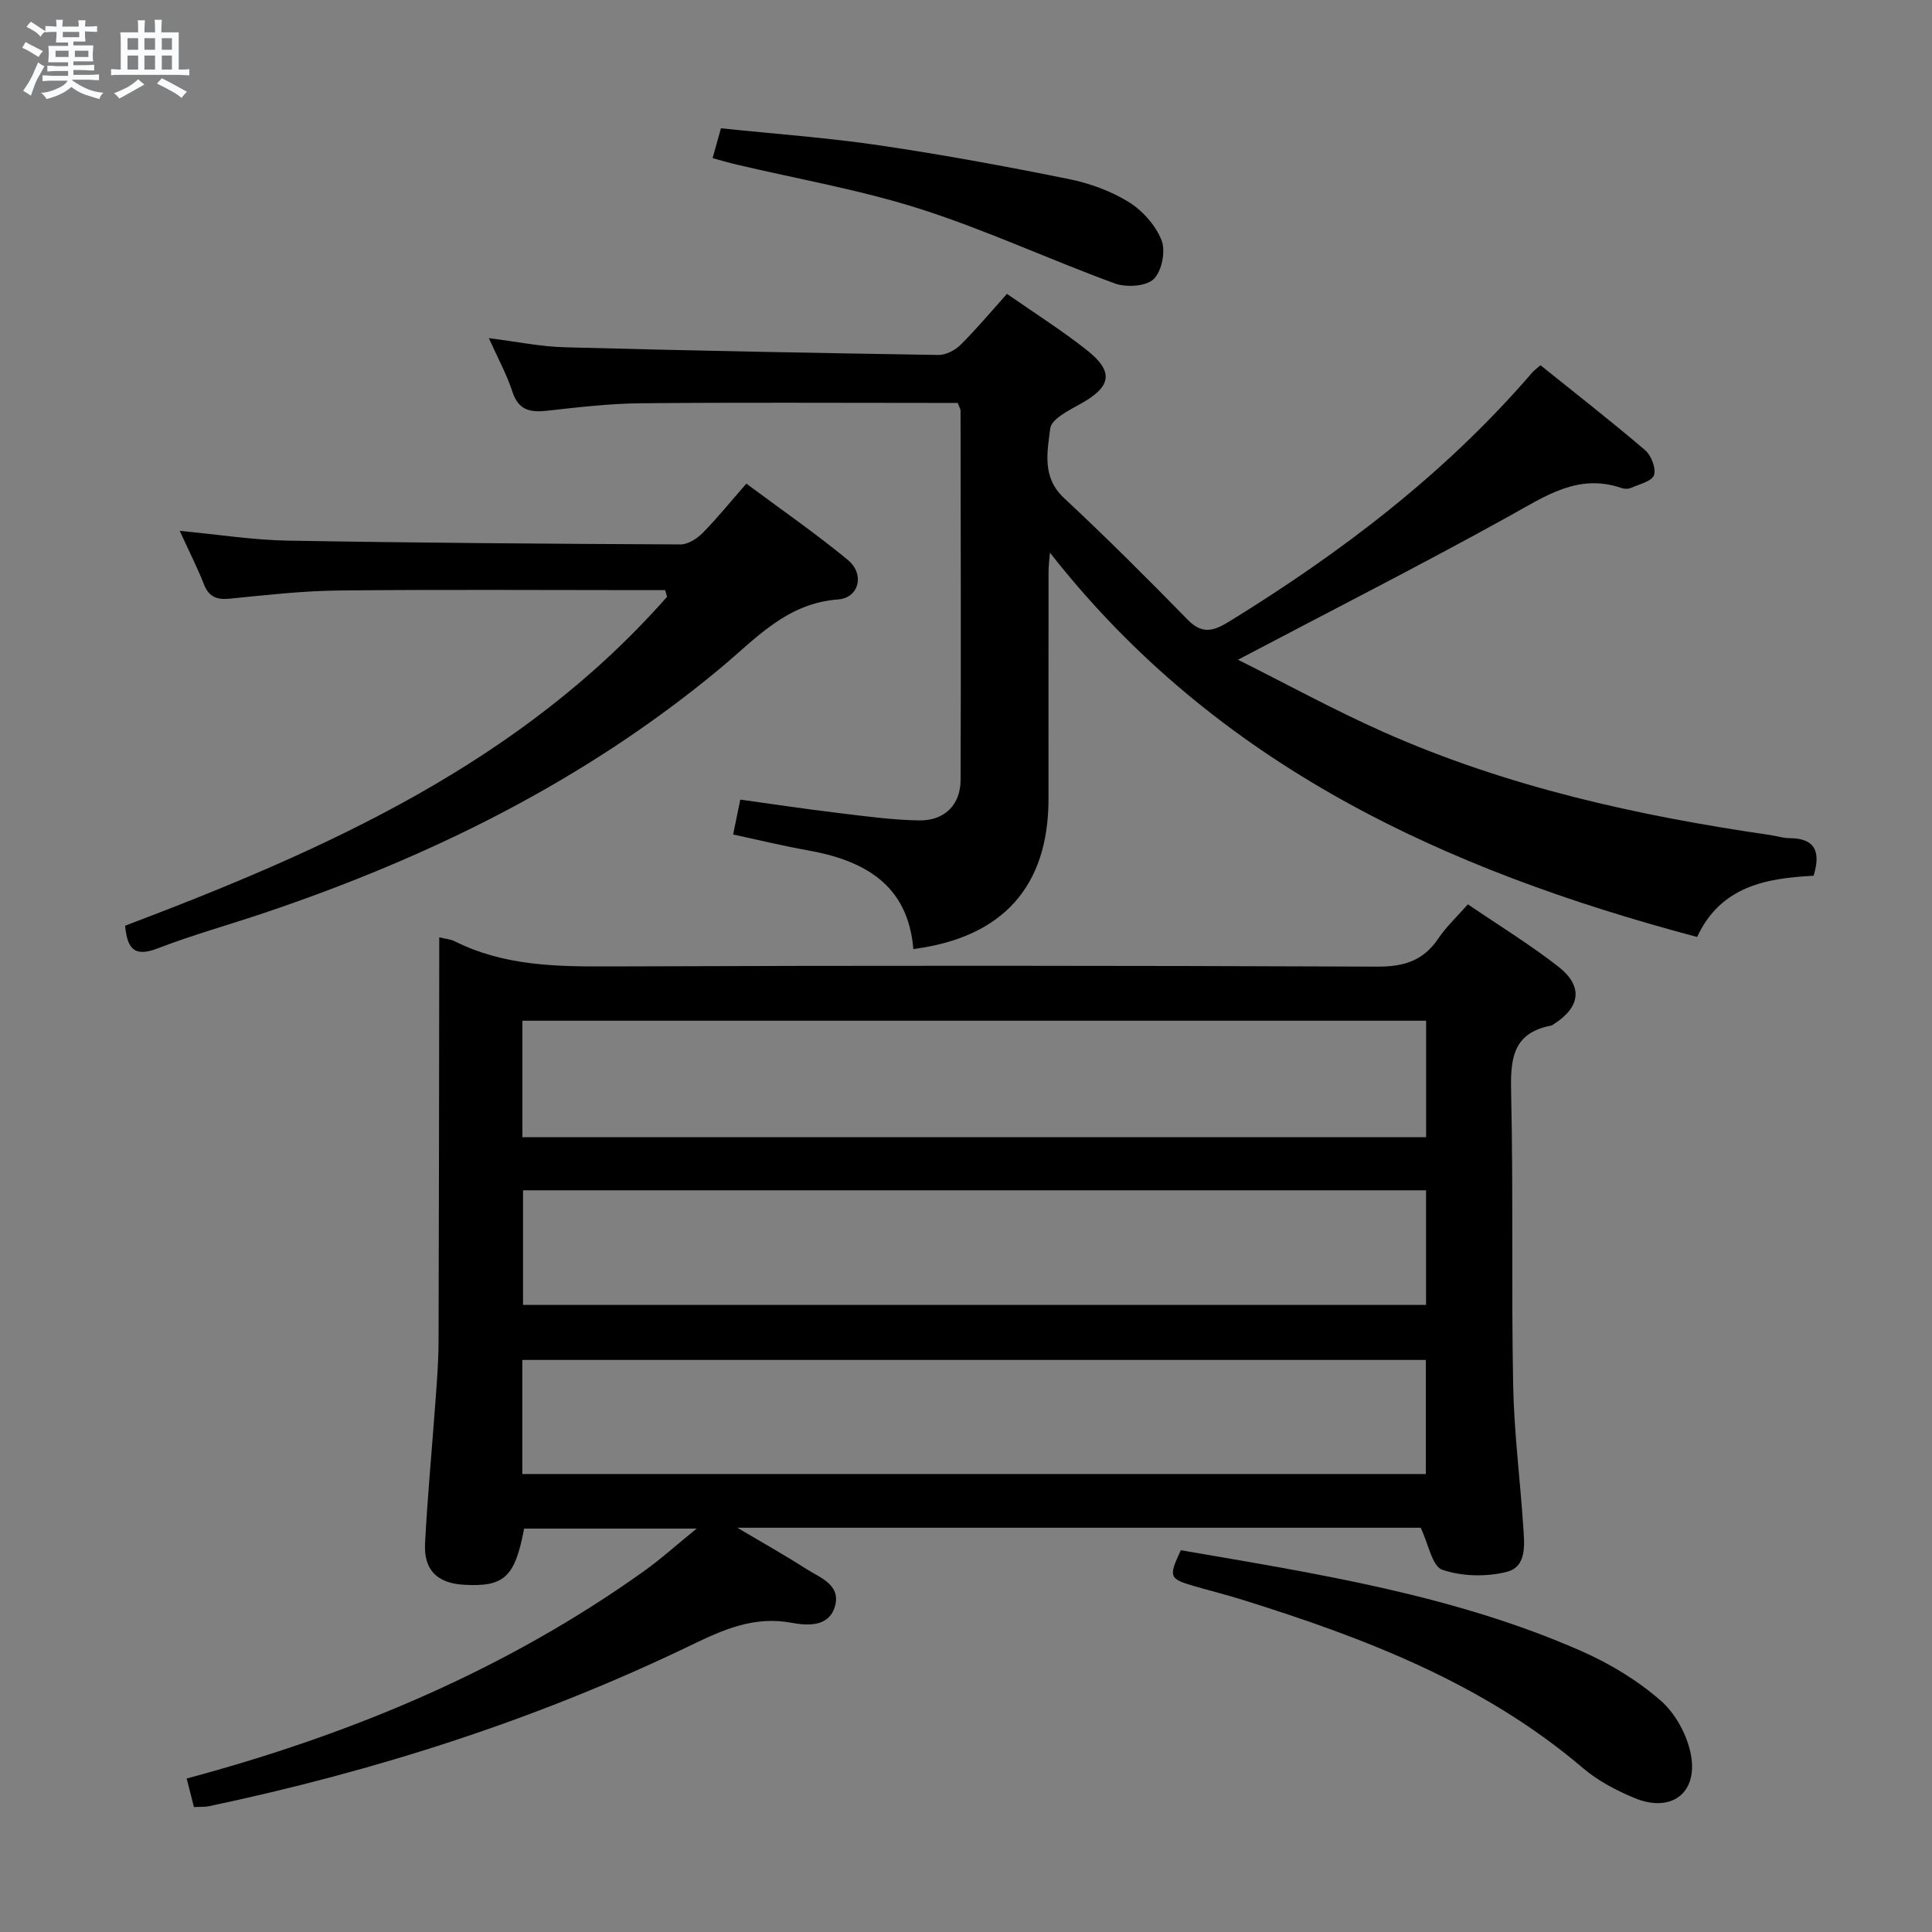 <svg enable-background="new 0 0 400 400" viewBox="0 0 400 400" xmlns="http://www.w3.org/2000/svg"><rect x="0" y="0" width="400" height="400" fill="#808080" stroke="none"/><path d="m6.8 9.5c.6.3 1.3.7 2.1 1.1-.4.4-.7.8-.9 1.2-.7-.4-1.3-.8-1.8-1.1s-1.1-.6-1.6-.8c.2-.4.5-.8.7-1.2.4.2.8.5 1.5.8zm.9 6.9c-.3.6-.5 1.1-.7 1.7s-.4 1.1-.6 1.7c-.6-.4-1.1-.7-1.6-1 .7-1 1.2-1.8 1.5-2.4.3-.5.6-1.1.8-1.7.3-.6.5-1.2.8-1.8.3.3.8.6 1.3.8-.7 1.3-1.2 2.2-1.5 2.7zm.1-11c.4.3 1 .7 1.7 1.1-.5.2-.8.6-1.1 1.1-.5-.6-1-1-1.4-1.2s-.9-.6-1.5-.8c.2-.4.5-.7.9-1.1.5.3.9.6 1.4.9zm10.5 13.1c1 .4 2 .6 3.1.7-.4.4-.7.8-.8 1.3-.9-.2-1.9-.6-3-.9-1-.4-2-.9-2.8-1.6-.5.4-1.1.9-1.9 1.3s-1.9.9-3.3 1.2c-.1-.3-.5-.8-1.1-1.3 1 0 2.1-.3 3.2-.8 1.2-.5 1.9-1 2.3-1.7h-3.2c-.4 0-1 0-2 .1v-1.2c1 0 1.7.1 2 .1h3.3v-1h-2.3c-.2 0-.9 0-2 .1v-1.2c1.2 0 1.9.1 2 .1h2.3v-.8h-4.1c0-.7.1-1.2.1-1.6 0-.5 0-1.1-.1-1.8h4.1v-.7h-2.5c0-.6.1-1.1.1-1.6v-.6h-.5c-.4 0-1 0-1.8.1v-1.3c1.2 0 1.9.1 2.1.1h.2c0-.3 0-.8-.1-1.4h1.4c0 .6-.1 1-.1 1.4h3.4c0-.4 0-.8-.1-1.3h1.5c0 .4-.1.9-.1 1.3.7 0 1.5 0 2.5-.1v1.2c-1 0-1.8-.1-2.5-.1v.6c0 .3 0 .8.1 1.5h-2.5v.8h4.1c0 .7-.1 1.3-.1 1.8s0 1 .1 1.5h-4.1v.8h1.4c.8 0 1.8 0 2.9-.1v1.2c-1 0-1.9-.1-2.8-.1h-1.5v1h3.2c.3 0 1 0 2.1-.1v1.2c-1.1 0-1.8-.1-2.1-.1h-3.4l-.1.1c1.4 1 2.4 1.5 3.4 1.9zm-4.1-6.7v-1.3h-2.7v1.3zm2.2-4.1v-1.1h-3.4v1.1zm1.9 4.1v-1.3h-2.8v1.3z" fill="#fafbfc"/><path d="m37 6.7v2.3 5.4c1 0 1.8 0 2.2-.1v1.3c-.6 0-1.5-.1-2.5-.1h-11.9c-.7 0-1.3 0-1.8.1v-1.3c.5 0 1.1.1 2 .1v-5.2c0-1 0-1.8-.1-2.5h3.7c0-1.3 0-2.1-.1-2.5h1.5c0 .4-.1 1.3-.1 2.5h2.2c0-1.2 0-2.1-.1-2.6h1.5c0 .4-.1 1.3-.1 2.6zm-12.3 13.7c-.3-.4-.7-.8-1.1-1.1 1.1-.4 2.1-.9 2.9-1.3.8-.5 1.5-1 2.1-1.6.4.4.9.8 1.3 1.1-2.5 1.4-4.2 2.4-5.2 2.9zm3.9-10.1v-2.4h-2.2v2.4zm0 4.1v-2.9h-2.2v2.9zm3.5-4.1v-2.4h-2.2v2.4zm0 4.1v-2.9h-2.2v2.9zm.4 2.9 1-1.1c.6.3 1.4.7 2.5 1.3s2 1.1 2.7 1.5c-.4.4-.8.8-1.1 1.3-.8-.8-2.5-1.7-5.1-3zm3.1-7v-2.4h-2.1v2.4zm0 4.1v-2.9h-2.1v2.9z" fill="#fafbfc"/><g fill="#000001"><path d="m40.15 374.13c-.52-2.06-.96-3.77-1.5-5.91 34.13-9.15 66.01-22.48 94.62-42.89 3.49-2.49 6.69-5.38 10.96-8.85-12.72 0-24.22 0-35.72 0-1.89 10.04-4.1 12.11-12.45 11.63-5.49-.31-8.35-3.04-8.06-8.54.51-9.79 1.44-19.56 2.15-29.34.3-4.14.64-8.3.65-12.45.09-26.16.1-52.32.14-78.48 0-1.64 0-3.28 0-5.24 1.36.34 2.38.4 3.22.83 10.16 5.09 21.01 5.25 32.08 5.2 52.99-.2 105.98-.18 158.97.04 5.51.02 9.51-1.25 12.59-5.84 1.63-2.43 3.84-4.48 6.11-7.06 6.46 4.4 12.84 8.31 18.7 12.88 5.23 4.08 4.62 8.42-.97 11.96-.14.09-.28.22-.43.25-8.38 1.57-8.5 7.41-8.34 14.37.45 19.99.03 39.99.41 59.98.18 9.79 1.44 19.56 2.09 29.34.24 3.64.85 8.37-3.46 9.44-4.21 1.05-9.24.94-13.3-.45-2.1-.72-2.86-5.33-4.47-8.7-46.08 0-92.98 0-141.49 0 5.53 3.28 9.92 5.73 14.13 8.44 2.95 1.9 7.46 3.34 6.05 7.95-1.28 4.19-5.68 3.9-9 3.28-7.7-1.42-14.04 1.4-20.74 4.64-31.85 15.38-65.32 26.07-99.89 33.36-.82.17-1.67.09-3.05.16zm68.01-138.69h187.1c0-8.3 0-16.21 0-24.11-62.54 0-124.74 0-187.1 0zm187.09 11c-62.56 0-124.77 0-186.96 0v23.72h186.96c0-8.19 0-15.95 0-23.72zm-187.11 58.74h187.06c0-8.16 0-15.89 0-23.62-62.56 0-124.74 0-187.06 0z"/><path d="m375.49 181.31c-9.69.52-19.19 2.08-24.12 12.68-52.22-13.88-99.44-35.46-133.99-79.57-.1 1.33-.29 2.66-.29 3.99-.02 15.67-.01 31.33-.01 47 0 18.07-9.42 28.68-27.98 31.08-1.11-13.36-10.16-18.37-21.97-20.46-5.03-.89-9.99-2.11-15.34-3.26.5-2.42.92-4.48 1.48-7.22 6.79.94 13.46 1.95 20.15 2.75 5.6.68 11.22 1.46 16.85 1.56 5.27.09 8.6-3.22 8.61-8.37.1-25.5.02-50.99-.01-76.49 0-.3-.22-.61-.58-1.58-1.53 0-3.32 0-5.1 0-20.16 0-40.33-.12-60.49.07-6.46.06-12.93.82-19.36 1.54-3.53.4-5.99-.04-7.26-3.95-1.17-3.6-3.03-6.97-4.87-11.07 5.69.71 10.7 1.76 15.75 1.89 25.78.69 51.57 1.19 77.36 1.59 1.55.02 3.47-1.01 4.62-2.16 3.29-3.27 6.28-6.85 9.54-10.49 5.59 3.9 11.21 7.46 16.42 11.55 5.77 4.52 5.24 7.62-1.04 11.14-2.44 1.37-6.17 3.19-6.42 5.17-.6 4.82-1.77 10.1 2.84 14.4 8.76 8.17 17.24 16.64 25.62 25.21 3.05 3.12 5.43 2.32 8.63.35 23.23-14.31 44.75-30.67 62.64-51.46.42-.49.97-.88 1.77-1.58 7.26 5.83 14.59 11.54 21.65 17.57 1.28 1.09 2.33 3.79 1.85 5.18-.45 1.29-3.06 1.89-4.78 2.65-.56.25-1.38.22-1.97.01-8.97-3.06-15.73 1.68-23.1 5.76-18.3 10.14-36.96 19.62-56.28 29.8 9.97 4.98 19.85 10.4 30.11 14.96 25.54 11.35 52.58 17.34 80.11 21.34 1.31.19 2.62.64 3.93.64 5.23.01 6.59 2.66 5.03 7.78z"/><path d="m37.21 109.91c8.06.76 15.14 1.89 22.24 2.02 27.14.47 54.28.66 81.43.79 1.54.01 3.4-1.17 4.56-2.34 3.03-3.07 5.75-6.44 9.08-10.25 7.09 5.28 14.29 10.25 21.02 15.8 3.51 2.89 2.38 7.85-2.04 8.18-10.69.79-17.05 8.16-24.35 14.23-28.02 23.31-60.07 39.08-94.38 50.65-7.38 2.49-14.92 4.58-22.18 7.38-4.91 1.9-6.24-.11-6.69-4.71 41.69-15.78 82.01-33.78 112.21-68.11-.13-.46-.26-.91-.4-1.37-1.74 0-3.48 0-5.22 0-20.83 0-41.67-.15-62.49.08-7.45.08-14.91.94-22.34 1.68-2.69.27-4.37-.26-5.43-2.94-1.39-3.53-3.11-6.92-5.02-11.09z"/><path d="m244.48 320.96c28.17 4.86 56.55 9.24 83.04 20.93 5.84 2.58 11.55 6.04 16.33 10.22 3.09 2.7 5.54 7.25 6.26 11.32 1.4 7.93-4.21 11.94-11.68 8.84-3.79-1.57-7.62-3.58-10.72-6.23-20.59-17.54-45.16-26.91-70.47-34.82-3.31-1.04-6.69-1.87-10.02-2.84-5.17-1.5-5.32-1.92-2.74-7.42z"/><path d="m147.54 32.74c.63-2.28 1.11-3.98 1.72-6.18 11.1 1.16 22.01 1.94 32.8 3.53 13.1 1.93 26.15 4.34 39.13 6.96 4.32.87 8.73 2.45 12.46 4.75 2.89 1.78 5.62 4.85 6.84 7.96.88 2.24.05 6.42-1.64 8.03-1.58 1.51-5.65 1.76-8.02.9-13.51-4.93-26.61-11.05-40.28-15.42-12.43-3.97-25.4-6.21-38.14-9.22-1.41-.33-2.81-.75-4.87-1.31z"/></g></svg>